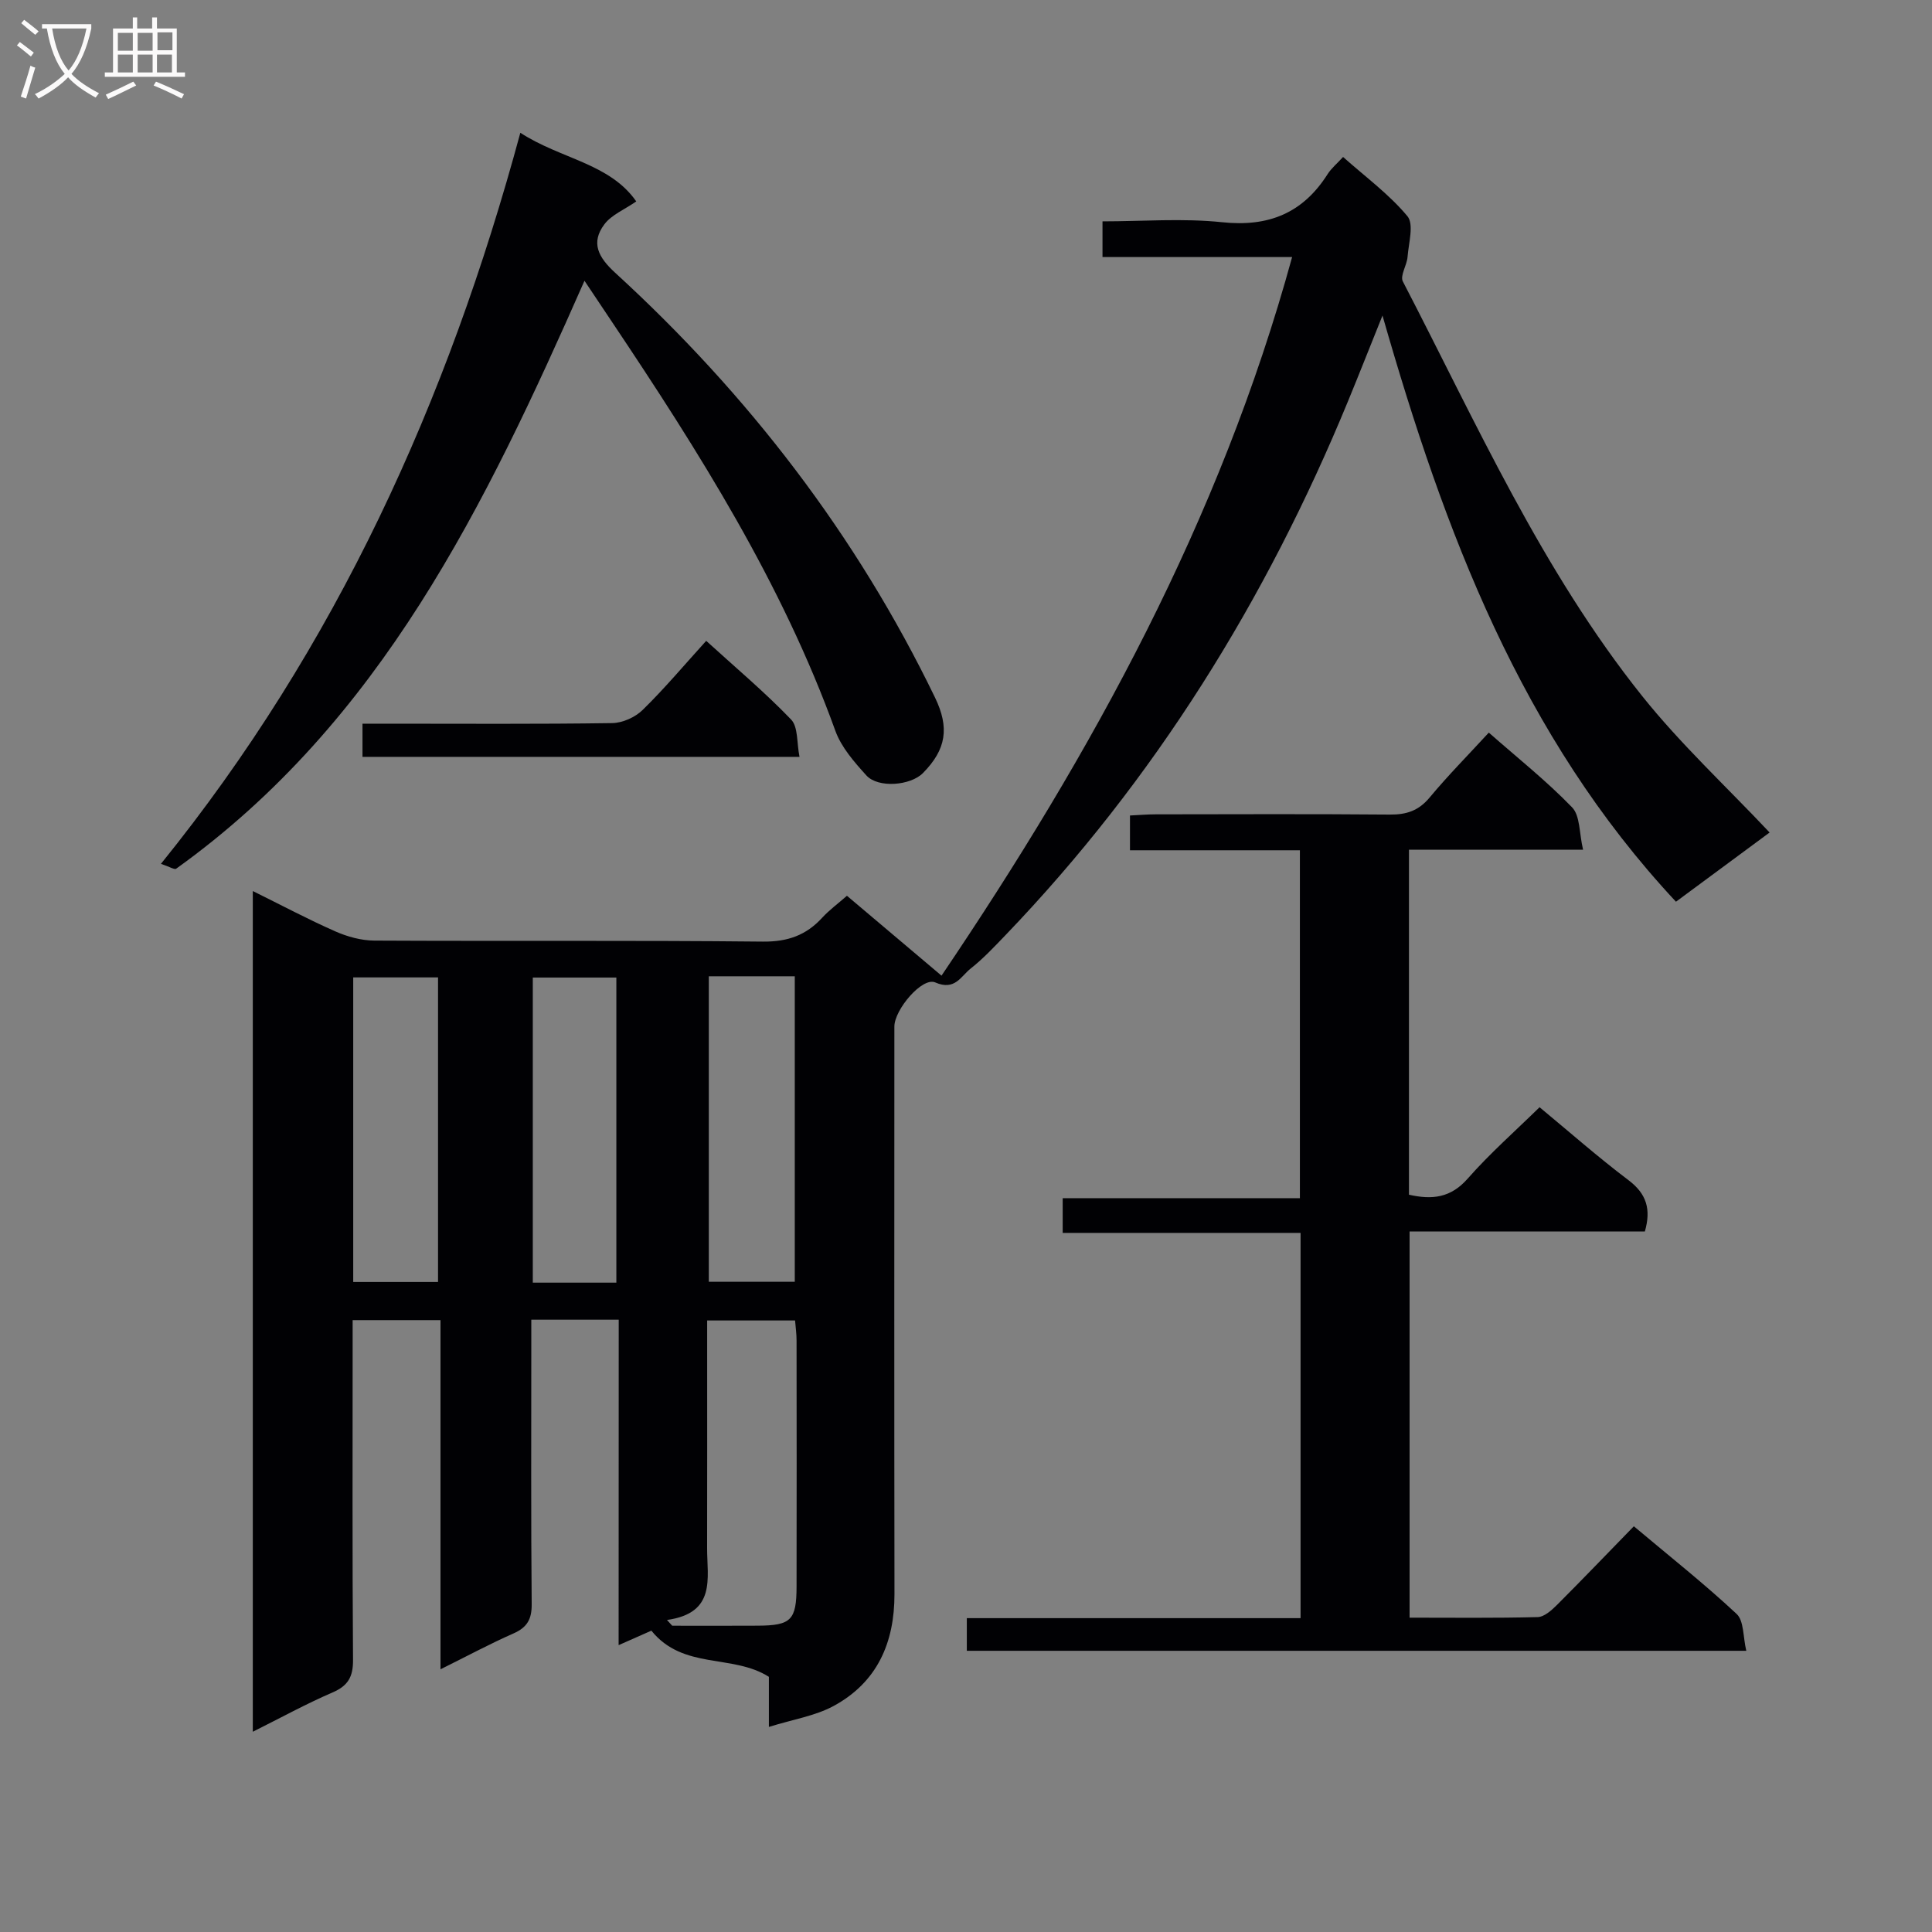 <svg enable-background="new 0 0 400 400" viewBox="0 0 400 400" xmlns="http://www.w3.org/2000/svg"><rect x="0" y="0" width="400" height="400" fill="#808080" stroke="none"/><g fill="#010104"><path d="m128.1 273.23c-6.46 0-11.93 0-18.1 0v5.43c0 17.83-.08 35.66.08 53.48.03 3.13-.96 4.81-3.8 6.06-4.84 2.13-9.51 4.65-15.08 7.41 0-24.44 0-48.24 0-72.29-6.3 0-11.89 0-18.19 0v5.33c0 21.66-.08 43.32.08 64.98.03 3.51-1 5.38-4.25 6.78-5.44 2.34-10.65 5.21-16.5 8.13 0-58.2 0-115.72 0-174.06 5.89 2.91 11.39 5.84 17.08 8.35 2.49 1.1 5.35 1.89 8.05 1.91 26.82.14 53.65-.07 80.47.21 5.12.05 8.95-1.3 12.29-4.95 1.44-1.57 3.2-2.86 5.12-4.54 6.57 5.55 12.99 10.97 19.58 16.54 31.22-46.2 57.64-94.26 72.59-148.78-13.5 0-26.22 0-39.26 0 0-2.58 0-4.64 0-7.39 8.26 0 16.6-.68 24.78.18 9.61 1.01 16.7-1.88 21.83-9.96.77-1.21 1.94-2.17 3.2-3.55 4.66 4.15 9.55 7.73 13.32 12.26 1.39 1.67.25 5.56.03 8.42-.13 1.74-1.6 3.9-.97 5.1 15.22 29.34 28.72 59.75 49.52 85.8 7.95 9.95 17.39 18.71 26.41 28.28-5.8 4.29-12.3 9.09-19.39 14.33-32.08-34.35-47.91-76.52-60.76-121.36-2.59 6.43-4.81 12.08-7.12 17.69-16.94 41.17-40.04 78.4-70.95 110.61-2.31 2.4-4.61 4.86-7.21 6.91-2.02 1.59-3.24 4.64-7.32 2.86-2.7-1.17-8.46 5.65-8.46 9.14-.01 39.16-.04 78.31.02 117.47.02 10.13-3.59 18.33-12.65 23.22-3.81 2.05-8.35 2.75-13.35 4.31 0-4.27 0-7.48 0-10.37-7.52-4.78-17.73-1.39-24.33-9.56-1.35.6-3.7 1.64-6.78 3 .02-22.65.02-44.8.02-67.38zm9.99 62.17c.36.4.73.79 1.09 1.19 5.9 0 11.8.03 17.71-.01 6.91-.04 8.02-1.14 8.03-8.17.03-16.96.02-33.92 0-50.88 0-1.42-.21-2.84-.31-4.14-6.24 0-11.97 0-18.2 0v5.72c0 13.8.02 27.6-.01 41.4-.02 6.23 1.96 13.44-8.31 14.89zm8.66-133.27v63.25h17.8c0-21.34 0-42.25 0-63.25-6.03 0-11.68 0-17.8 0zm-73.62 63.29h17.56c0-21.29 0-42.19 0-63.06-6.03 0-11.75 0-17.56 0zm54.48.14c0-21.47 0-42.33 0-63.17-6.03 0-11.73 0-17.3 0v63.17z"/><path d="m308.24 151.68c5.97 5.25 11.96 10.01 17.24 15.47 1.69 1.74 1.46 5.33 2.28 8.78-12.58 0-24.17 0-36.05 0v71.42c4.82 1.09 8.65.66 12.16-3.33 4.58-5.21 9.84-9.84 14.88-14.78 6.05 5 12.05 10.3 18.42 15.11 3.74 2.82 4.7 6.02 3.38 10.62-16.06 0-32.17 0-48.71 0v79.95c8.96 0 17.75.11 26.53-.12 1.37-.04 2.89-1.43 4.01-2.54 5.29-5.29 10.47-10.7 15.89-16.26 7.45 6.26 14.62 11.93 21.28 18.15 1.53 1.43 1.31 4.73 2 7.63-54.24 0-107.64 0-161.38 0 0-2.13 0-4.18 0-6.76h69.1c0-26.76 0-53.01 0-79.76-16.38 0-32.61 0-49.25 0 0-2.55 0-4.61 0-7.19h49.11c0-24.2 0-47.88 0-72.03-11.67 0-23.26 0-35.18 0 0-2.51 0-4.58 0-7.2 1.79-.08 3.56-.24 5.32-.24 16.16-.02 32.32-.09 48.48.05 3.43.03 5.95-.79 8.22-3.51 3.81-4.58 8.02-8.84 12.27-13.46z"/><path d="m121.01 58.13c-20.5 46.47-42.14 91.34-84.53 121.72-.36.26-1.39-.41-3.16-1 36.28-44.87 59.37-95.75 74.41-151.36 8.38 5.45 18.48 6.29 24 14.21-2.48 1.72-5.13 2.78-6.59 4.73-2.89 3.84-1.25 6.86 2.21 10.03 27.52 25.19 49.94 54.28 66.23 87.95 3.03 6.26 2.34 10.75-2.5 15.65-2.57 2.6-9.28 3.16-11.71.48-2.5-2.76-5.17-5.8-6.41-9.21-11.06-30.64-28.29-57.85-46.26-84.69-1.81-2.71-3.63-5.42-5.69-8.51z"/><path d="m75.05 156.7c0-2.19 0-4.14 0-6.87h5.27c15.48 0 30.95.11 46.42-.12 2.16-.03 4.78-1.21 6.33-2.74 4.5-4.4 8.56-9.24 13.14-14.29 6.04 5.5 12.11 10.6 17.58 16.29 1.48 1.54 1.15 4.83 1.74 7.73-30.57 0-60.42 0-90.48 0z"/></g><path d="m6.4 11.7c-1-.8-1.9-1.6-2.9-2.3l.6-.7c.9.7 1.9 1.4 2.9 2.2zm-2.1 8.3c.7-2.1 1.4-4.2 2-6.4.2.1.6.3 1 .4-.7 2.3-1.3 4.4-1.9 6.4zm3-12.8c-1.1-.9-2.1-1.7-2.9-2.4l.6-.7c1 .8 2 1.5 3 2.4zm1.4-1.3v-.9h10.2v.9c-.9 4.2-2.3 7.3-4.1 9.4 1.3 1.4 3.2 2.7 5.7 4-.2.2-.4.5-.7.9-2.5-1.4-4.4-2.7-5.7-4.2-1.4 1.5-3.5 3-6.1 4.4 0 0 0 0-.1-.1-.3-.4-.5-.7-.7-.8 2.7-1.3 4.7-2.8 6.2-4.2-1.8-2.2-3-5.3-3.7-9.4zm9.2 0h-7.1c.6 3.8 1.7 6.7 3.4 8.7 1.7-2 2.9-4.8 3.7-8.7z" fill="#fbfafa"/><path d="m31.6 3.6h.9v2.3h4.1v9.1h1.7v.9h-16.6v-.9h1.7v-9.1h4.1v-2.3h.9v2.3h3.1v-2.3zm-4 13.3.6.8c-1.9.9-3.8 1.9-5.8 2.8-.2-.3-.3-.6-.5-.9 2-.9 3.9-1.8 5.7-2.7zm-3.2-10.1v3.7h3.1v-3.7zm0 4.5v3.7h3.1v-3.7zm4.1-4.5v3.7h3.1v-3.7zm0 4.5v3.7h3.1v-3.7zm9.1 9.1c-2.1-1.1-4.1-2-5.8-2.7l.5-.8c2.2.9 4.1 1.8 5.8 2.6zm-1.9-13.7h-3.1v3.7h3.1v-3.6zm-3.2 4.6v3.7h3.1v-3.7z" fill="#fbfafa"/></svg>